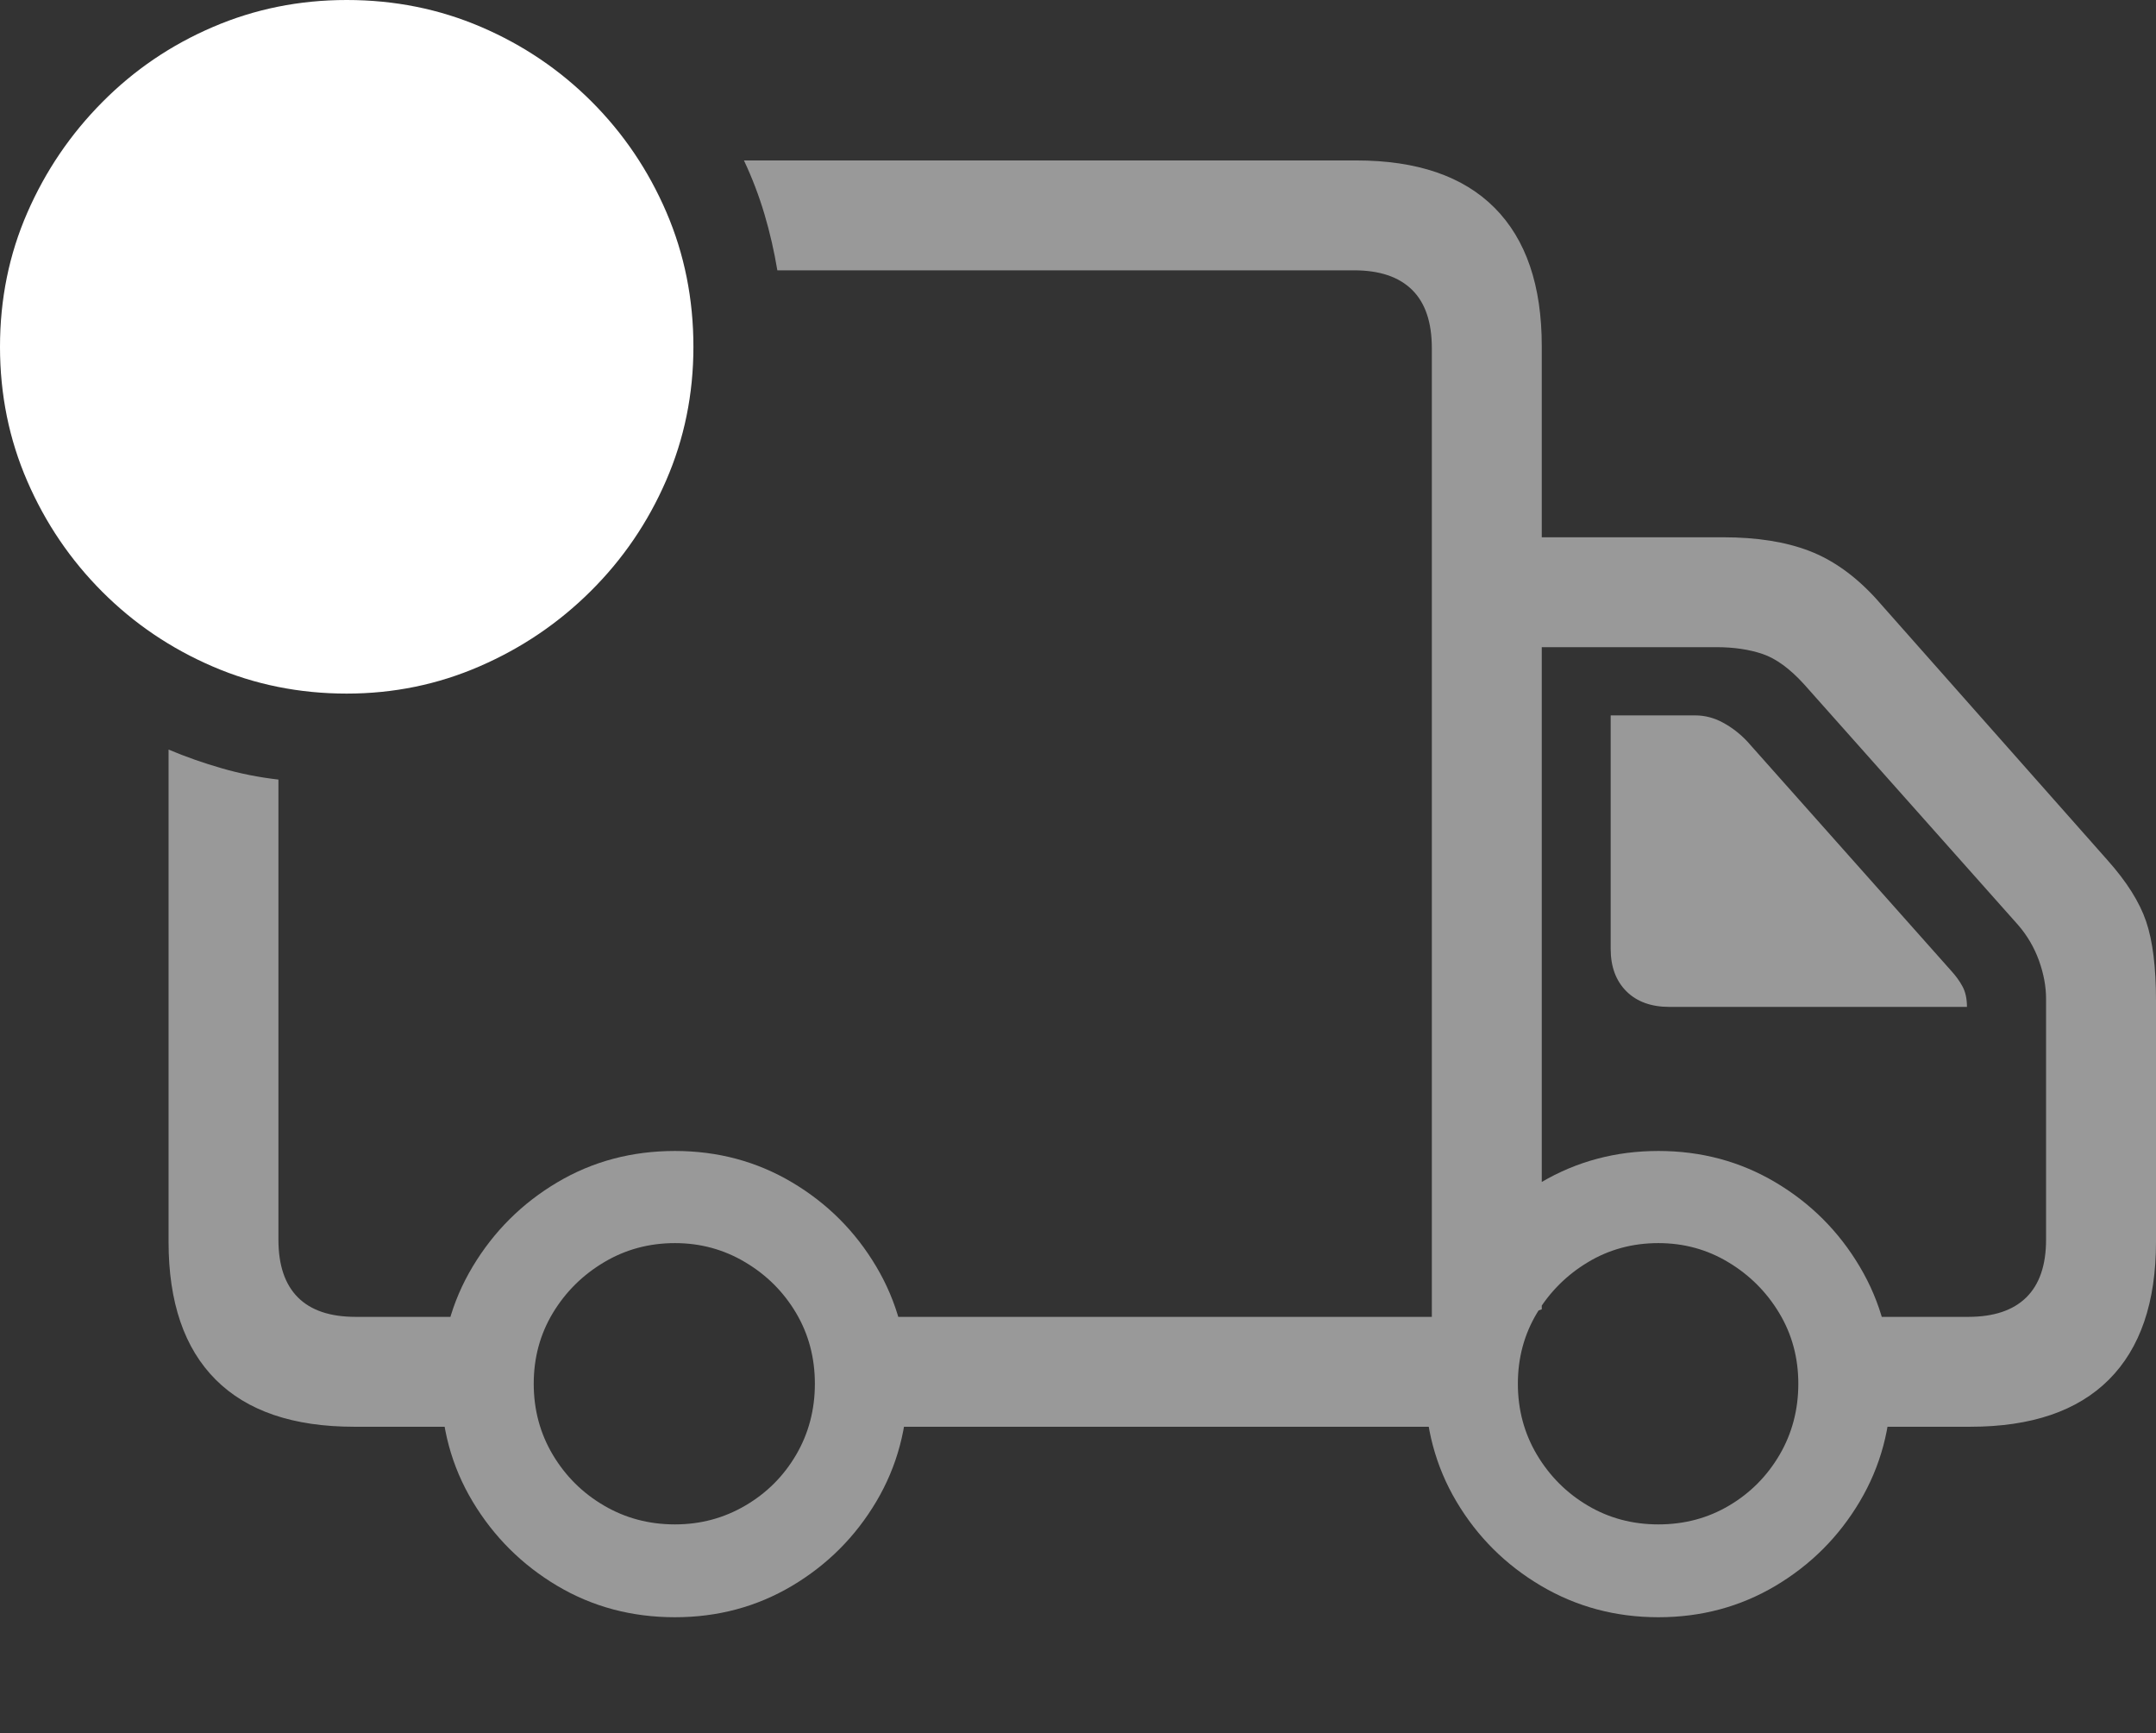 <?xml version="1.0" encoding="UTF-8"?>
<!--Generator: Apple Native CoreSVG 175.5-->
<!DOCTYPE svg
PUBLIC "-//W3C//DTD SVG 1.1//EN"
       "http://www.w3.org/Graphics/SVG/1.1/DTD/svg11.dtd">
<svg version="1.1" xmlns="http://www.w3.org/2000/svg" xmlns:xlink="http://www.w3.org/1999/xlink" width="30.85" height="24.795">
 <rect width="100%" height="100%" fill="#333333" stroke="none"/>
 <g>
  <rect height="24.795" opacity="0" width="30.85" x="0" y="0"/>
  <path d="M12.256 20.41L21.162 20.41L21.162 18.838L12.256 18.838ZM21.201 9.258L24.561 9.258Q24.932 9.258 25.22 9.355Q25.508 9.453 25.811 9.785L28.877 13.232Q29.072 13.457 29.175 13.74Q29.277 14.023 29.277 14.287L29.277 17.734Q29.277 18.281 28.994 18.56Q28.711 18.838 28.164 18.838L26.592 18.838L26.592 20.41L28.193 20.41Q29.502 20.41 30.176 19.736Q30.85 19.062 30.85 17.764L30.85 14.316Q30.85 13.594 30.708 13.179Q30.566 12.764 30.156 12.305L26.836 8.555Q26.396 8.076 25.889 7.881Q25.381 7.686 24.658 7.686L21.201 7.686ZM9.658 23.135Q10.576 23.135 11.333 22.686Q12.09 22.236 12.539 21.48Q12.988 20.723 12.988 19.795Q12.988 18.877 12.539 18.12Q12.09 17.363 11.333 16.914Q10.576 16.465 9.658 16.465Q8.73 16.465 7.974 16.914Q7.217 17.363 6.763 18.12Q6.309 18.877 6.309 19.795Q6.309 20.723 6.763 21.48Q7.217 22.236 7.974 22.686Q8.73 23.135 9.658 23.135ZM9.658 21.807Q9.102 21.807 8.643 21.538Q8.184 21.27 7.91 20.811Q7.637 20.352 7.637 19.795Q7.637 19.238 7.91 18.784Q8.184 18.33 8.643 18.057Q9.102 17.783 9.658 17.783Q10.205 17.783 10.664 18.057Q11.123 18.33 11.392 18.784Q11.66 19.238 11.66 19.795Q11.66 20.352 11.392 20.811Q11.123 21.27 10.664 21.538Q10.205 21.807 9.658 21.807ZM23.73 23.135Q24.648 23.135 25.405 22.686Q26.162 22.236 26.611 21.48Q27.061 20.723 27.061 19.795Q27.061 18.877 26.611 18.12Q26.162 17.363 25.405 16.914Q24.648 16.465 23.73 16.465Q22.812 16.465 22.051 16.914Q21.289 17.363 20.84 18.12Q20.391 18.877 20.391 19.795Q20.391 20.723 20.84 21.48Q21.289 22.236 22.051 22.686Q22.812 23.135 23.73 23.135ZM23.73 21.807Q23.174 21.807 22.72 21.538Q22.266 21.27 21.992 20.811Q21.719 20.352 21.719 19.795Q21.719 19.238 21.992 18.784Q22.266 18.33 22.72 18.057Q23.174 17.783 23.73 17.783Q24.277 17.783 24.731 18.057Q25.186 18.33 25.459 18.784Q25.732 19.238 25.732 19.795Q25.732 20.352 25.464 20.811Q25.195 21.27 24.741 21.538Q24.287 21.807 23.73 21.807ZM2.412 17.764Q2.412 19.062 3.086 19.736Q3.76 20.41 5.068 20.41L7.207 20.41L7.207 18.838L5.088 18.838Q4.541 18.838 4.263 18.56Q3.984 18.281 3.984 17.734L3.984 11.152Q3.564 11.104 3.174 10.991Q2.783 10.879 2.412 10.723ZM19.404 2.295L10.645 2.295Q10.82 2.666 10.938 3.062Q11.055 3.457 11.123 3.867L19.375 3.867Q19.922 3.867 20.205 4.146Q20.488 4.424 20.488 4.98L20.488 19.297L22.061 18.73L22.061 4.951Q22.061 3.652 21.387 2.974Q20.713 2.295 19.404 2.295ZM23.887 14.404L28.145 14.404Q28.145 14.229 28.081 14.111Q28.018 13.994 27.91 13.877L25 10.605Q24.844 10.44 24.653 10.337Q24.463 10.234 24.258 10.234L23.047 10.234L23.047 13.574Q23.047 13.955 23.271 14.18Q23.496 14.404 23.887 14.404Z" fill="rgba(255,255,255,0.5)"/>
  <path d="M4.961 9.922Q5.967 9.922 6.865 9.531Q7.764 9.141 8.452 8.457Q9.141 7.773 9.531 6.875Q9.922 5.977 9.922 4.961Q9.922 3.936 9.536 3.037Q9.15 2.139 8.467 1.455Q7.783 0.771 6.885 0.386Q5.986 0 4.961 0Q3.945 0 3.047 0.386Q2.148 0.771 1.465 1.46Q0.781 2.148 0.391 3.042Q0 3.936 0 4.961Q0 5.986 0.391 6.885Q0.781 7.783 1.465 8.467Q2.148 9.15 3.047 9.536Q3.945 9.922 4.961 9.922Z" fill="#ffffff"/>
  <path d="M2.646 5.723Q2.393 5.723 2.217 5.542Q2.041 5.361 2.041 5.117Q2.041 4.873 2.222 4.697Q2.402 4.521 2.646 4.521L4.414 4.521L4.414 2.07Q4.414 1.826 4.59 1.655Q4.766 1.484 5.02 1.484Q5.264 1.484 5.439 1.655Q5.615 1.826 5.615 2.07L5.615 5.117Q5.615 5.371 5.444 5.547Q5.273 5.723 5.02 5.723Z" fill="none"/>
 </g>
</svg>
